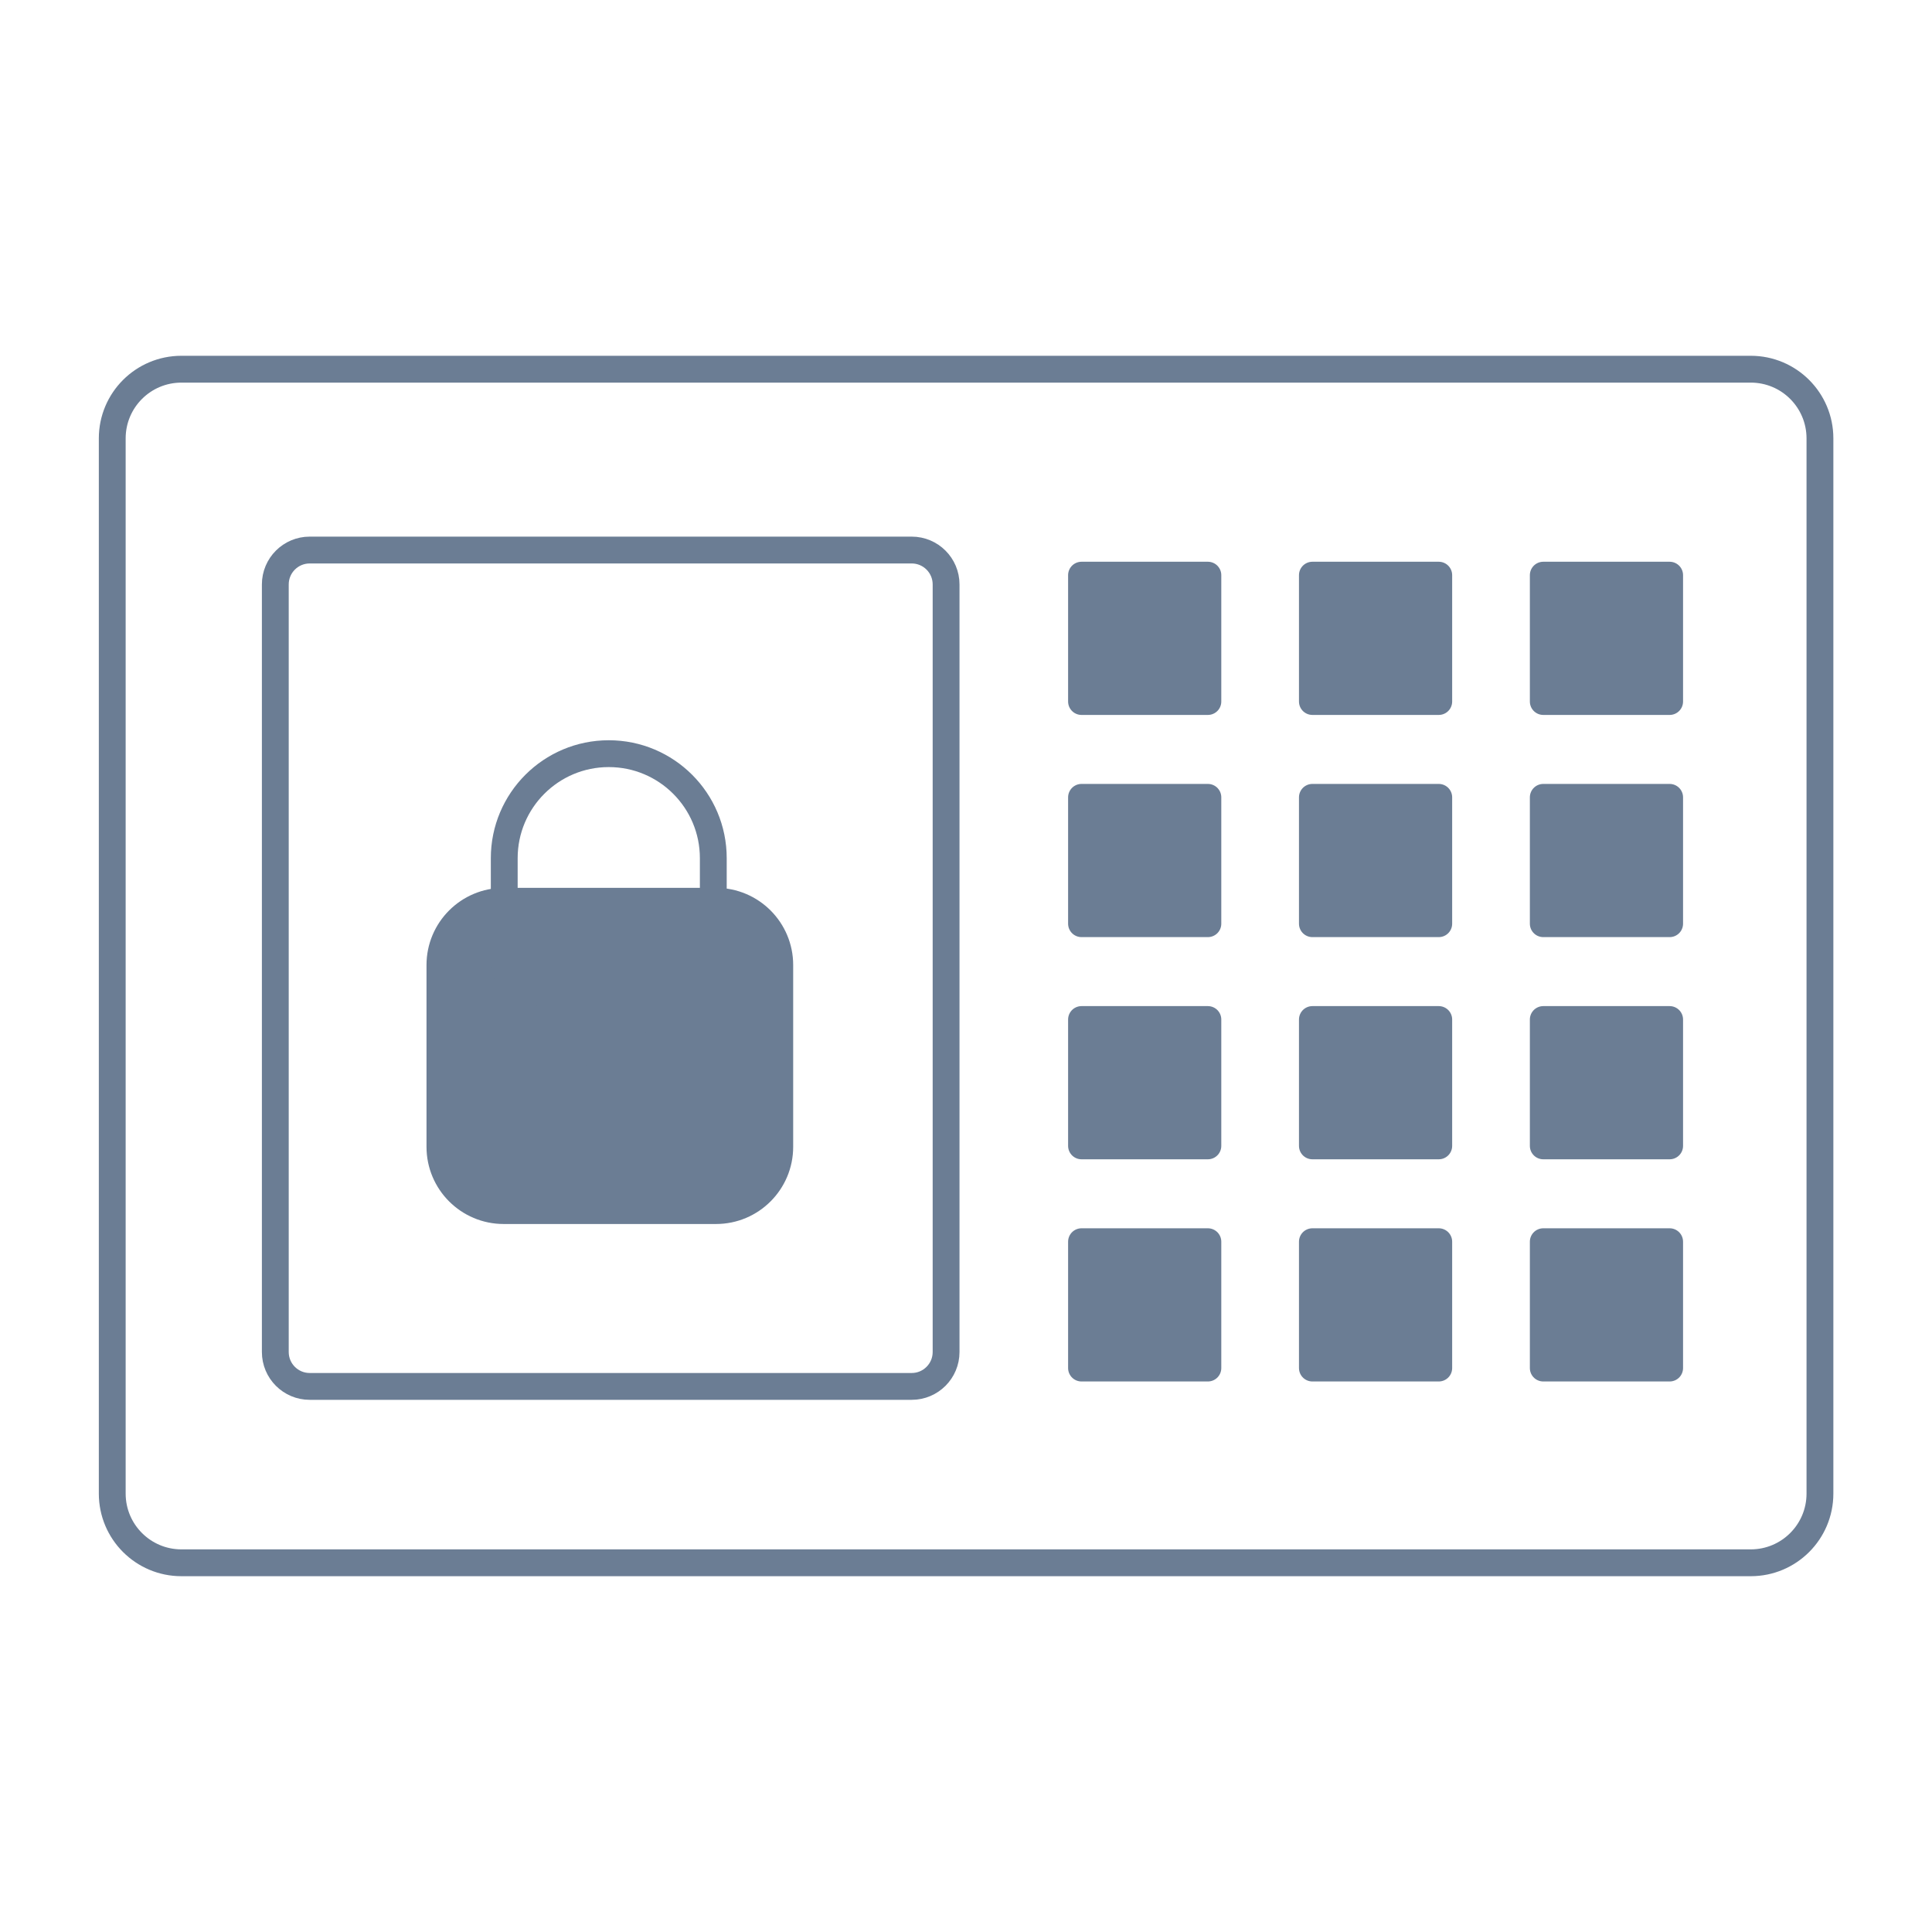 <svg width="144" height="144" viewBox="0 0 144 144" fill="none" xmlns="http://www.w3.org/2000/svg">
<path d="M130.493 27.518H13.521C10.674 27.518 8.366 29.826 8.366 32.673V111.326C8.366 114.173 10.674 116.481 13.521 116.481H130.493C133.34 116.481 135.648 114.173 135.648 111.326V32.673C135.648 29.826 133.34 27.518 130.493 27.518Z" stroke="#6B7D94" stroke-width="2" stroke-linecap="round" stroke-linejoin="round"/>
<path d="M67.953 40.997H23.083C21.667 40.997 20.52 42.145 20.52 43.56V100.771C20.52 102.187 21.667 103.335 23.083 103.335H67.953C69.369 103.335 70.516 102.187 70.516 100.771V43.56C70.516 42.145 69.369 40.997 67.953 40.997Z" stroke="#6B7D94" stroke-width="2" stroke-linecap="round" stroke-linejoin="round"/>
<path d="M124.445 92.549H115.027V101.967H124.445V92.549Z" fill="#6B7D94" stroke="#6B7D94" stroke-width="2" stroke-linecap="round" stroke-linejoin="round"/>
<path d="M107.236 92.549H97.818V101.967H107.236V92.549Z" fill="#6B7D94" stroke="#6B7D94" stroke-width="2" stroke-linecap="round" stroke-linejoin="round"/>
<path d="M90.028 92.549H80.61V101.967H90.028V92.549Z" fill="#6B7D94" stroke="#6B7D94" stroke-width="2" stroke-linecap="round" stroke-linejoin="round"/>
<path d="M124.445 75.989H115.027V85.407H124.445V75.989Z" fill="#6B7D94" stroke="#6B7D94" stroke-width="2" stroke-linecap="round" stroke-linejoin="round"/>
<path d="M107.236 75.989H97.818V85.407H107.236V75.989Z" fill="#6B7D94" stroke="#6B7D94" stroke-width="2" stroke-linecap="round" stroke-linejoin="round"/>
<path d="M90.028 75.989H80.61V85.407H90.028V75.989Z" fill="#6B7D94" stroke="#6B7D94" stroke-width="2" stroke-linecap="round" stroke-linejoin="round"/>
<path d="M124.445 59.429H115.027V68.847H124.445V59.429Z" fill="#6B7D94" stroke="#6B7D94" stroke-width="2" stroke-linecap="round" stroke-linejoin="round"/>
<path d="M107.236 59.429H97.818V68.847H107.236V59.429Z" fill="#6B7D94" stroke="#6B7D94" stroke-width="2" stroke-linecap="round" stroke-linejoin="round"/>
<path d="M90.028 59.429H80.61V68.847H90.028V59.429Z" fill="#6B7D94" stroke="#6B7D94" stroke-width="2" stroke-linecap="round" stroke-linejoin="round"/>
<path d="M124.445 42.869H115.027V52.287H124.445V42.869Z" fill="#6B7D94" stroke="#6B7D94" stroke-width="2" stroke-linecap="round" stroke-linejoin="round"/>
<path d="M107.236 42.869H97.818V52.287H107.236V42.869Z" fill="#6B7D94" stroke="#6B7D94" stroke-width="2" stroke-linecap="round" stroke-linejoin="round"/>
<path d="M90.028 42.869H80.61V52.287H90.028V42.869Z" fill="#6B7D94" stroke="#6B7D94" stroke-width="2" stroke-linecap="round" stroke-linejoin="round"/>
<path d="M53.367 67.176H37.541C34.917 67.176 32.789 69.303 32.789 71.928V85.478C32.789 88.103 34.917 90.23 37.541 90.23H53.367C55.991 90.23 58.119 88.103 58.119 85.478V71.928C58.119 69.303 55.991 67.176 53.367 67.176Z" fill="#6B7D94" stroke="#6B7D94" stroke-width="2" stroke-linecap="round" stroke-linejoin="round"/>
<path d="M53.165 63.965C53.165 59.662 49.676 56.174 45.374 56.174C41.071 56.174 37.583 59.662 37.583 63.965V70.79C37.583 75.093 41.071 78.581 45.374 78.581C49.676 78.581 53.165 75.093 53.165 70.79V63.965Z" stroke="#6B7D94" stroke-width="2" stroke-linecap="round" stroke-linejoin="round"/>
</svg>
